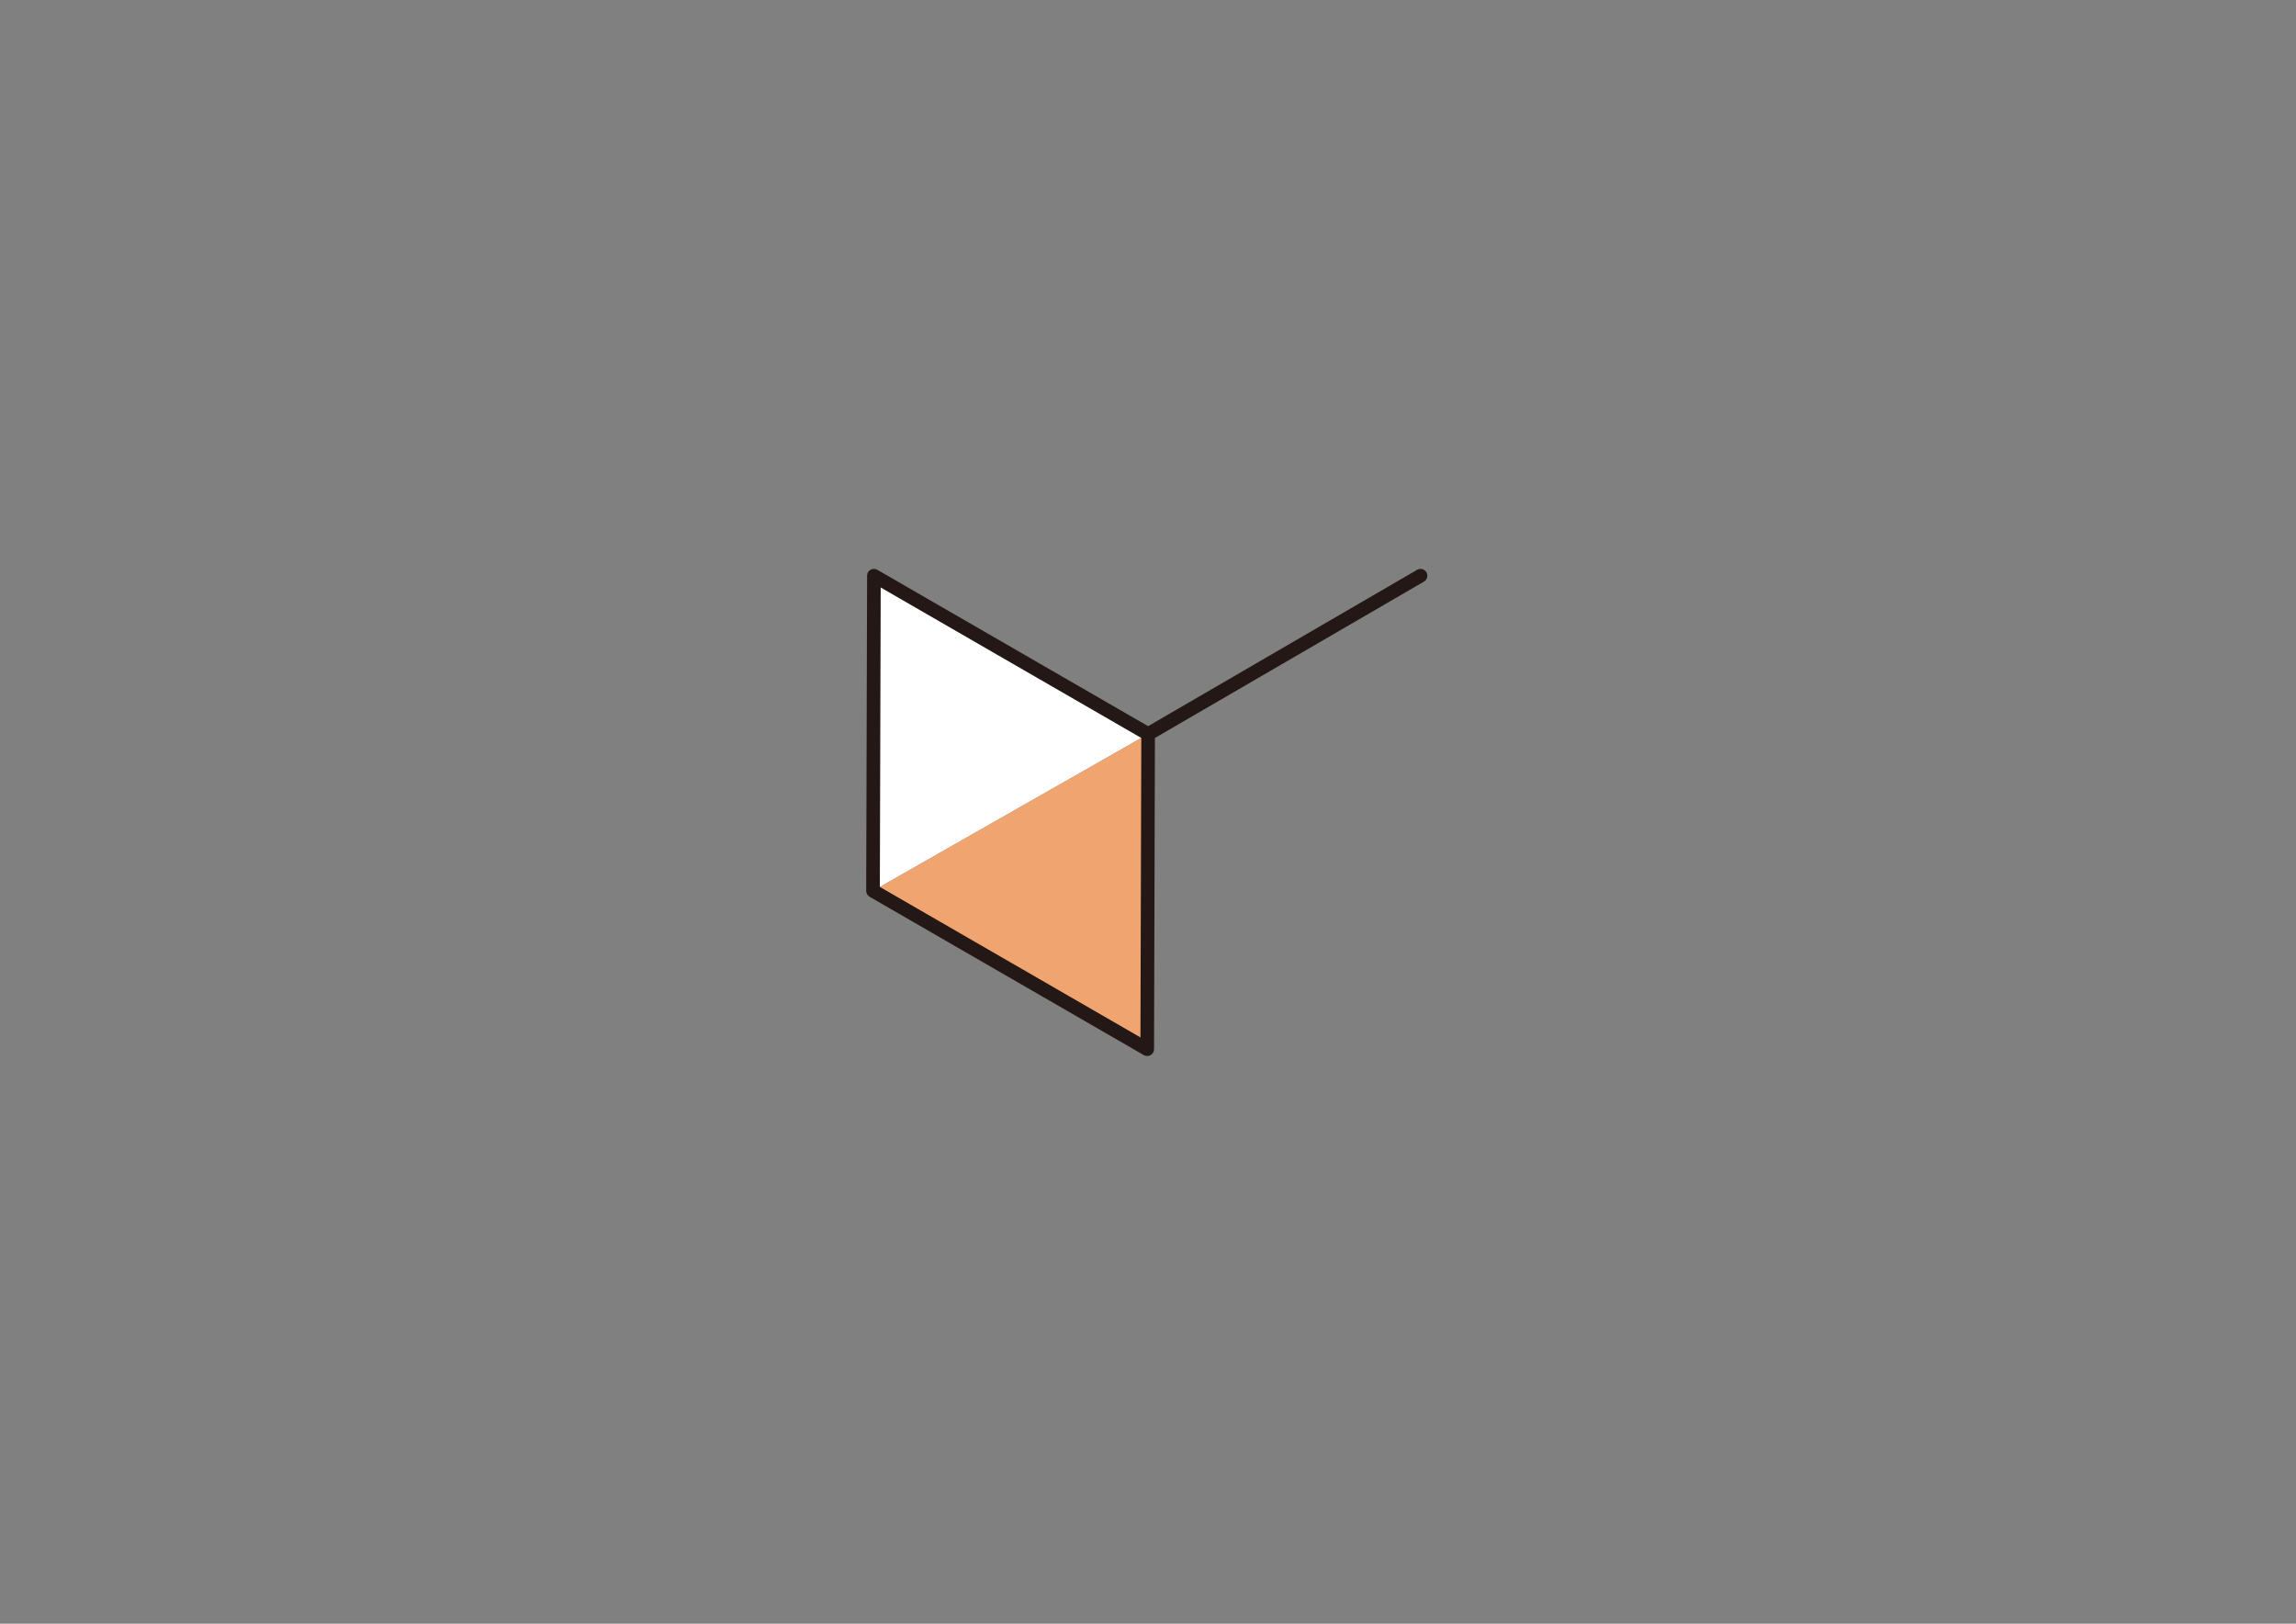 <?xml version="1.0" encoding="utf-8"?>
<!-- Generator: Adobe Illustrator 16.0.0, SVG Export Plug-In . SVG Version: 6.00 Build 0)  -->
<!DOCTYPE svg PUBLIC "-//W3C//DTD SVG 1.1//EN" "http://www.w3.org/Graphics/SVG/1.1/DTD/svg11.dtd">
<svg version="1.1" id="圖層_1" xmlns="http://www.w3.org/2000/svg" xmlns:xlink="http://www.w3.org/1999/xlink" x="0px" y="0px"
	 width="841.89px" height="595.28px" viewBox="0 0 841.89 595.28" enable-background="new 0 0 841.89 595.28" xml:space="preserve">
<rect x="0" y="0" width="841.89" height="595.28" fill="#808080" stroke="none"/>
<g>
	<polygon fill="#FFFFFF" points="320.445,211.061 320.117,326.603 420.99,269.111 	"/>
	<polygon fill="#F0A571" points="320.117,326.603 420.663,384.653 420.99,269.111 	"/>
</g>
<path fill="#231815" d="M523.044,209.805c-0.693-1.194-2.223-1.599-3.417-0.905l-98.641,57.324l-99.292-57.326
	c-0.772-0.446-1.724-0.447-2.497-0.002c-0.773,0.445-1.25,1.268-1.253,2.16l-0.328,115.543c-0.002,0.895,0.474,1.724,1.25,2.172
	l100.546,58.05c0.028,0.017,0.061,0.021,0.089,0.037c0.134,0.071,0.275,0.129,0.422,0.175c0.05,0.016,0.098,0.034,0.149,0.046
	c0.188,0.046,0.38,0.076,0.582,0.077c0.003,0,0.005,0,0.007,0c0.203,0,0.397-0.031,0.585-0.076c0.052-0.013,0.101-0.031,0.151-0.047
	c0.146-0.045,0.285-0.102,0.418-0.172c0.03-0.016,0.063-0.021,0.092-0.038c0.02-0.012,0.034-0.029,0.053-0.041
	c0.168-0.103,0.328-0.219,0.466-0.357c0.004-0.004,0.007-0.009,0.012-0.014c0.132-0.134,0.244-0.286,0.344-0.447
	c0.029-0.048,0.053-0.097,0.08-0.146c0.067-0.129,0.123-0.263,0.168-0.404c0.018-0.053,0.036-0.104,0.05-0.157
	c0.048-0.19,0.079-0.388,0.08-0.593l0.323-114.108l98.652-57.331C523.333,212.529,523.738,210.999,523.044,209.805z
	 M418.219,364.807l-0.044,15.524l-95.554-55.168l0.312-109.778l95.554,55.168L418.219,364.807z"/>
</svg>
